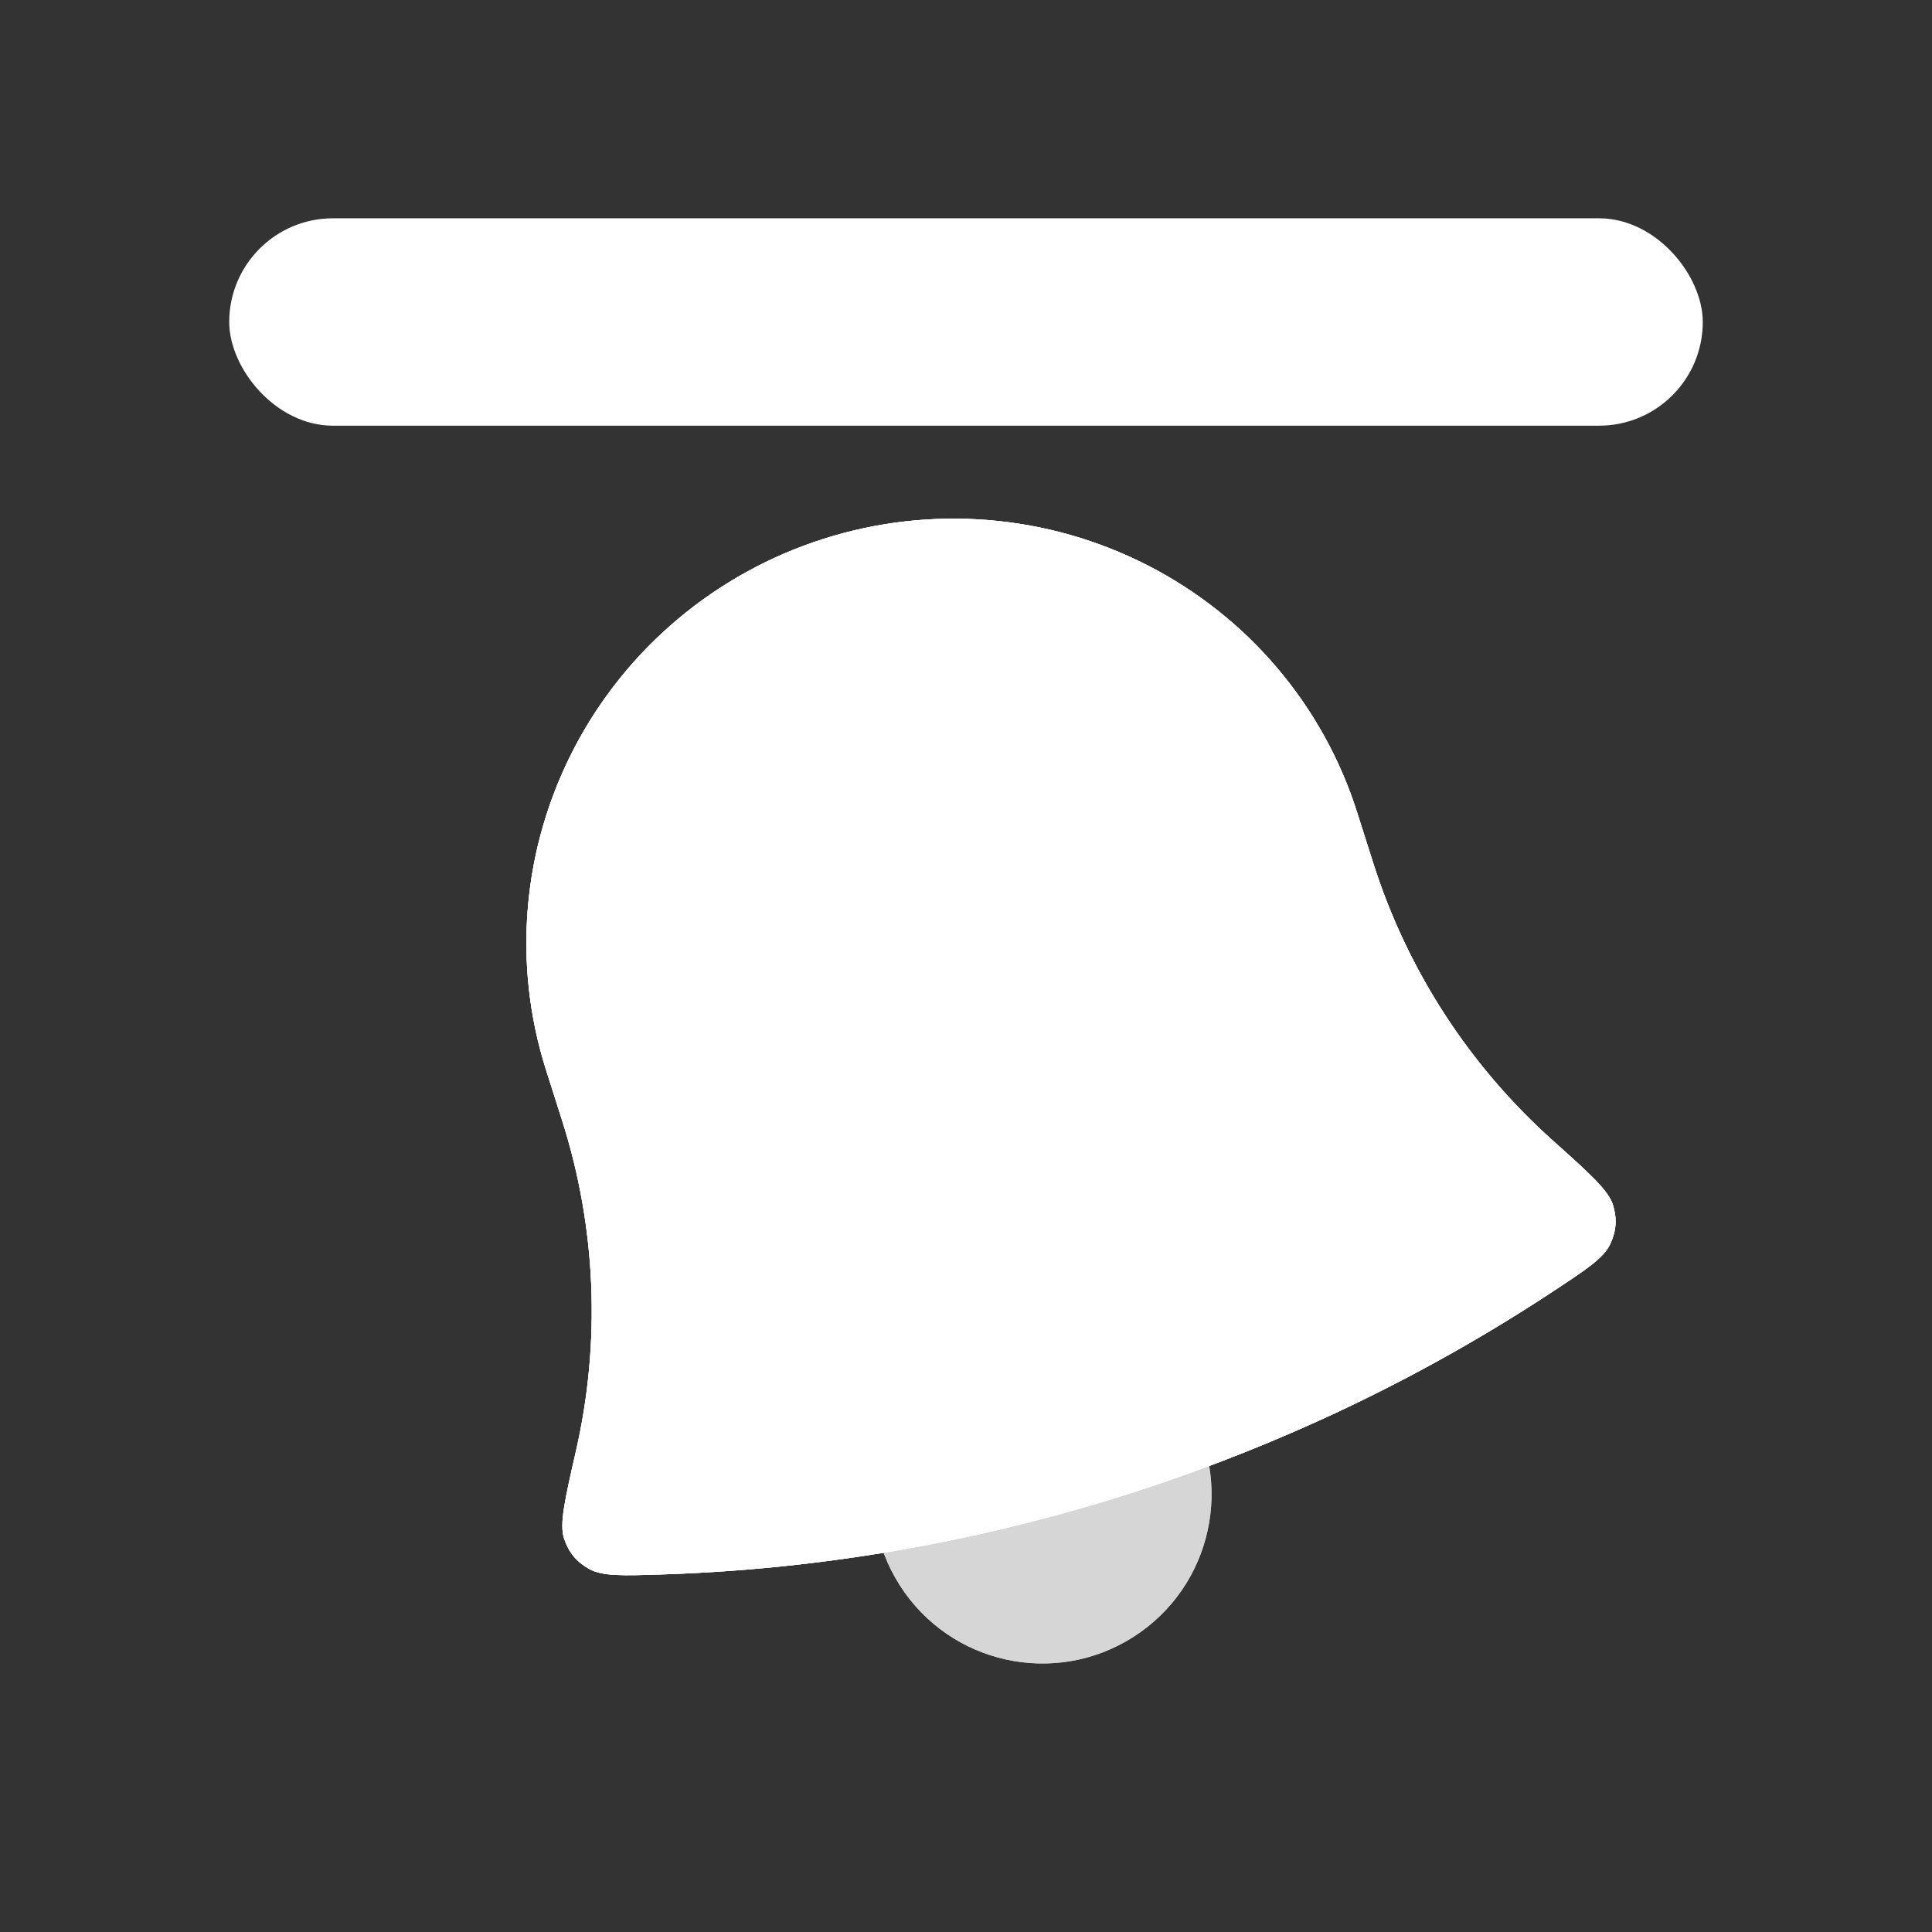 <svg width="177" height="177" viewBox="0 0 177 177" fill="none" xmlns="http://www.w3.org/2000/svg">
<rect x="0" y="0" width="177" height="177" fill="#333333" stroke="none"/>
<g opacity="0.8">
<circle r="15.5" transform="matrix(-0.842 0.539 0.539 0.842 95.499 136.903)" fill="white"/>
<circle r="15.5" transform="matrix(-0.842 0.539 0.539 0.842 95.499 136.903)" fill="white"/>
</g>
<path d="M85.272 141.486C77.206 143.045 69.038 143.963 60.844 144.235C57.07 144.361 55.182 144.424 53.958 143.73C52.808 143.079 52.104 142.225 51.683 140.971C51.235 139.638 51.746 137.401 52.768 132.926C55.046 122.953 54.643 112.496 51.492 102.637L50.125 98.337L50.027 98.03C46.919 88.256 47.852 77.637 52.622 68.51C57.391 59.384 65.606 52.496 75.458 49.364C85.311 46.231 95.995 47.109 105.159 51.806C114.324 56.502 121.218 64.632 124.326 74.406L125.791 79.013C128.914 88.882 134.626 97.651 142.247 104.477C145.666 107.538 147.375 109.069 147.78 110.417C148.16 111.683 148.079 112.787 147.516 113.984C146.917 115.257 145.34 116.295 142.187 118.372C135.413 122.833 128.223 126.809 120.65 130.237M85.272 141.486C97.463 139.132 109.338 135.356 120.65 130.237L85.272 141.486ZM85.272 141.486L120.65 130.237L85.272 141.486Z" fill="white"/>
<path d="M85.272 141.486C77.206 143.045 69.038 143.963 60.844 144.235C57.07 144.361 55.182 144.424 53.958 143.73C52.808 143.079 52.104 142.225 51.683 140.971C51.235 139.638 51.746 137.401 52.768 132.926C55.046 122.953 54.643 112.496 51.492 102.637L50.125 98.337L50.027 98.03C46.919 88.256 47.852 77.637 52.622 68.51C57.391 59.384 65.606 52.496 75.458 49.364C85.311 46.231 95.995 47.109 105.159 51.806C114.324 56.502 121.218 64.632 124.326 74.406L125.791 79.013C128.914 88.882 134.626 97.651 142.247 104.477C145.666 107.538 147.375 109.069 147.78 110.417C148.16 111.683 148.079 112.787 147.516 113.984C146.917 115.257 145.34 116.295 142.187 118.372C135.413 122.833 128.223 126.809 120.65 130.237M85.272 141.486C97.463 139.132 109.338 135.356 120.65 130.237L85.272 141.486ZM85.272 141.486L120.65 130.237L85.272 141.486Z" fill="white"/>
<path d="M85.272 141.486C77.206 143.045 69.038 143.963 60.844 144.235C57.07 144.361 55.182 144.424 53.958 143.73C52.808 143.079 52.104 142.225 51.683 140.971C51.235 139.638 51.746 137.401 52.768 132.926C55.046 122.953 54.643 112.496 51.492 102.637L50.125 98.337L50.027 98.03C46.919 88.256 47.852 77.637 52.622 68.51C57.391 59.384 65.606 52.496 75.458 49.364C85.311 46.231 95.995 47.109 105.159 51.806C114.324 56.502 121.218 64.632 124.326 74.406L125.791 79.013C128.914 88.882 134.626 97.651 142.247 104.477C145.666 107.538 147.375 109.069 147.78 110.417C148.16 111.683 148.079 112.787 147.516 113.984C146.917 115.257 145.34 116.295 142.187 118.372C135.413 122.833 128.223 126.809 120.65 130.237M85.272 141.486C97.463 139.132 109.338 135.356 120.65 130.237L85.272 141.486ZM85.272 141.486L120.65 130.237L85.272 141.486Z" fill="white"/>
<rect x="21" y="20" width="135" height="19" rx="9.5" fill="white"/>
</svg>
